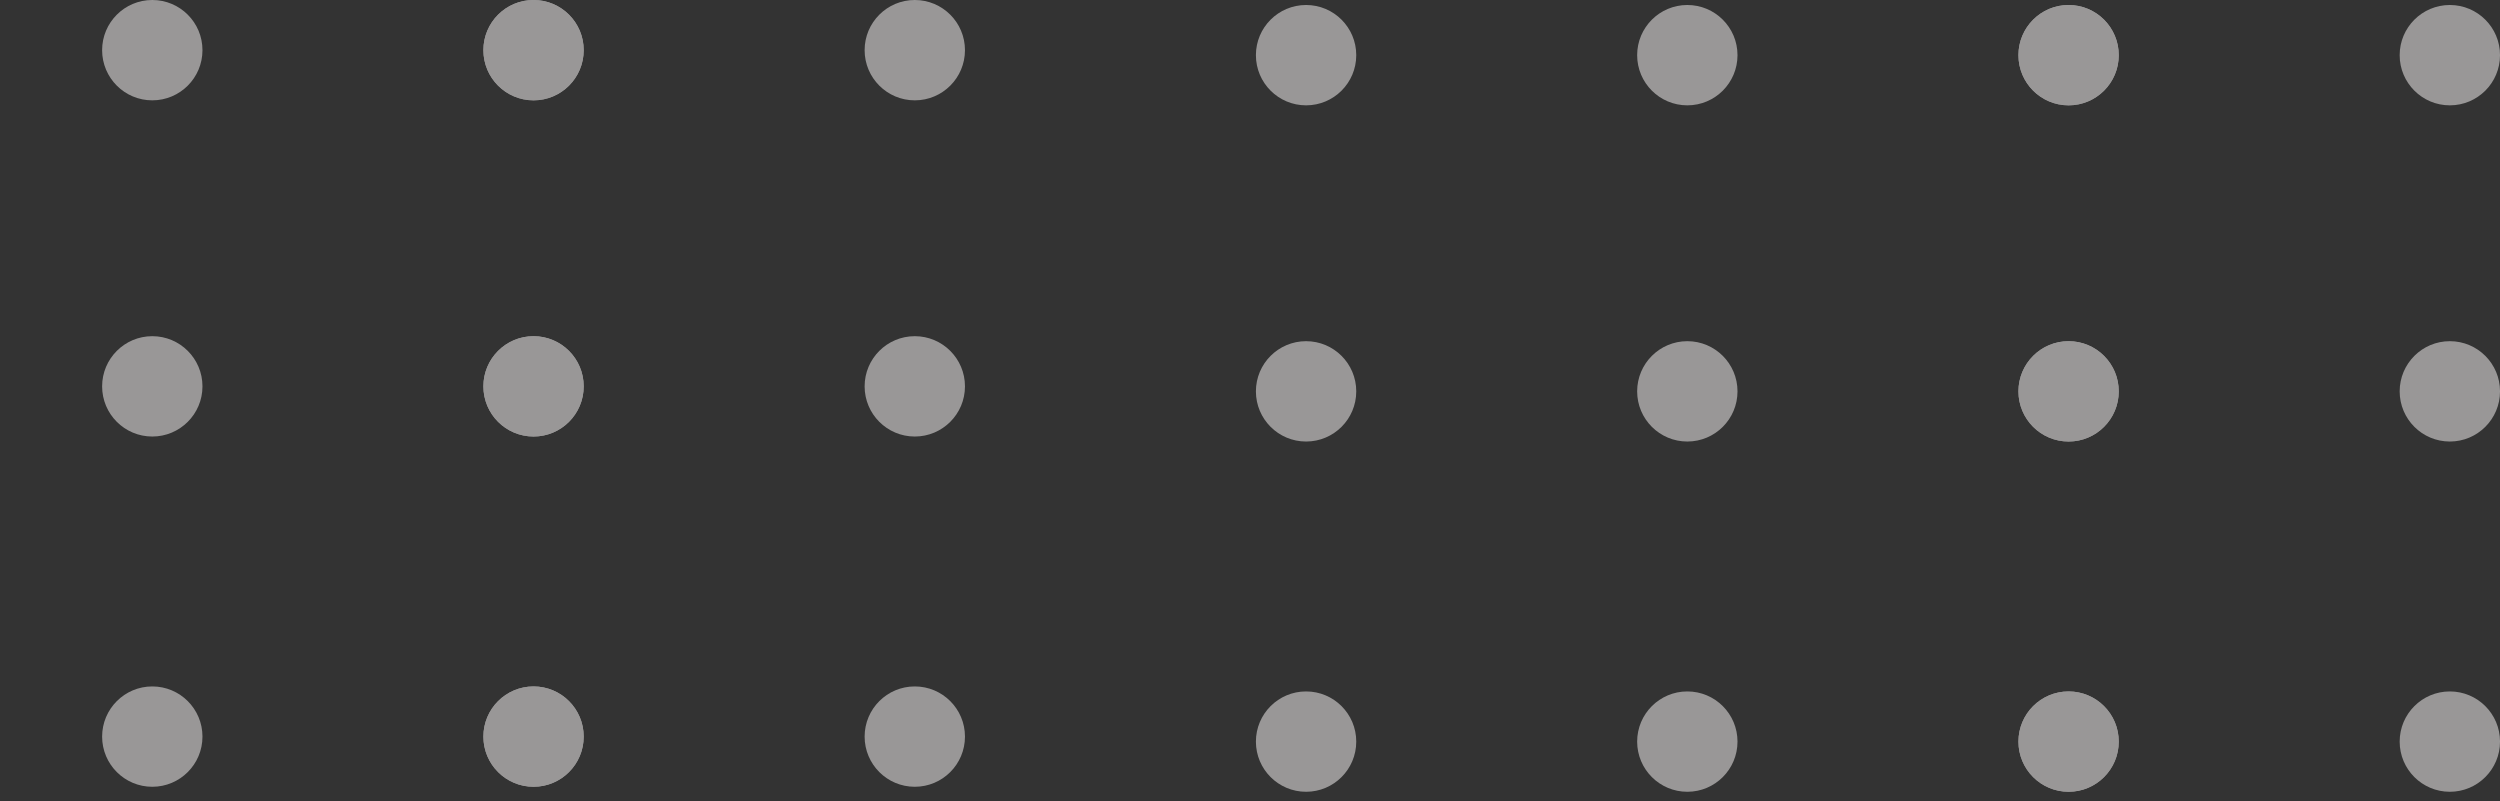 <svg width="206" height="66" viewBox="0 0 206 66" fill="none" xmlns="http://www.w3.org/2000/svg">
<rect x="0" y="0" width="206" height="66" fill="#333333" stroke="none"/>
<g opacity="0.5">
<circle cx="75.379" cy="60.696" r="4.134" transform="rotate(180 75.379 60.696)" fill="#FFFCFC"/>
<circle cx="43.964" cy="60.696" r="4.134" transform="rotate(180 43.964 60.696)" fill="#FFFCFC"/>
<circle cx="12.549" cy="60.696" r="4.134" transform="rotate(180 12.549 60.696)" fill="#FFFCFC"/>
<circle cx="43.964" cy="60.696" r="4.134" transform="rotate(180 43.964 60.696)" fill="#FFFCFC"/>
<circle cx="201.867" cy="61.108" r="4.134" transform="rotate(180 201.867 61.108)" fill="#FFFCFC"/>
<circle cx="170.452" cy="61.108" r="4.134" transform="rotate(180 170.452 61.108)" fill="#FFFCFC"/>
<circle cx="107.621" cy="61.108" r="4.134" transform="rotate(180 107.621 61.108)" fill="#FFFCFC"/>
<circle cx="139.036" cy="61.108" r="4.134" transform="rotate(180 139.036 61.108)" fill="#FFFCFC"/>
<circle cx="170.452" cy="61.108" r="4.134" transform="rotate(180 170.452 61.108)" fill="#FFFCFC"/>
<circle cx="75.379" cy="31.836" r="4.134" transform="rotate(180 75.379 31.836)" fill="#FFFCFC"/>
<circle cx="43.964" cy="31.836" r="4.134" transform="rotate(180 43.964 31.836)" fill="#FFFCFC"/>
<circle cx="12.549" cy="31.836" r="4.134" transform="rotate(180 12.549 31.836)" fill="#FFFCFC"/>
<circle cx="43.964" cy="31.836" r="4.134" transform="rotate(180 43.964 31.836)" fill="#FFFCFC"/>
<circle cx="201.867" cy="32.248" r="4.134" transform="rotate(180 201.867 32.248)" fill="#FFFCFC"/>
<circle cx="170.452" cy="32.248" r="4.134" transform="rotate(180 170.452 32.248)" fill="#FFFCFC"/>
<circle cx="107.621" cy="32.248" r="4.134" transform="rotate(180 107.621 32.248)" fill="#FFFCFC"/>
<circle cx="139.036" cy="32.248" r="4.134" transform="rotate(180 139.036 32.248)" fill="#FFFCFC"/>
<circle cx="170.452" cy="32.248" r="4.134" transform="rotate(180 170.452 32.248)" fill="#FFFCFC"/>
<circle cx="75.379" cy="4.134" r="4.134" transform="rotate(180 75.379 4.134)" fill="#FFFCFC"/>
<circle cx="43.964" cy="4.134" r="4.134" transform="rotate(180 43.964 4.134)" fill="#FFFCFC"/>
<circle cx="12.549" cy="4.134" r="4.134" transform="rotate(180 12.549 4.134)" fill="#FFFCFC"/>
<circle cx="43.964" cy="4.134" r="4.134" transform="rotate(180 43.964 4.134)" fill="#FFFCFC"/>
<circle cx="201.867" cy="4.546" r="4.134" transform="rotate(180 201.867 4.546)" fill="#FFFCFC"/>
<circle cx="170.452" cy="4.546" r="4.134" transform="rotate(180 170.452 4.546)" fill="#FFFCFC"/>
<circle cx="107.621" cy="4.546" r="4.134" transform="rotate(180 107.621 4.546)" fill="#FFFCFC"/>
<circle cx="139.036" cy="4.546" r="4.134" transform="rotate(180 139.036 4.546)" fill="#FFFCFC"/>
<circle cx="170.452" cy="4.546" r="4.134" transform="rotate(180 170.452 4.546)" fill="#FFFCFC"/>
</g>
</svg>

